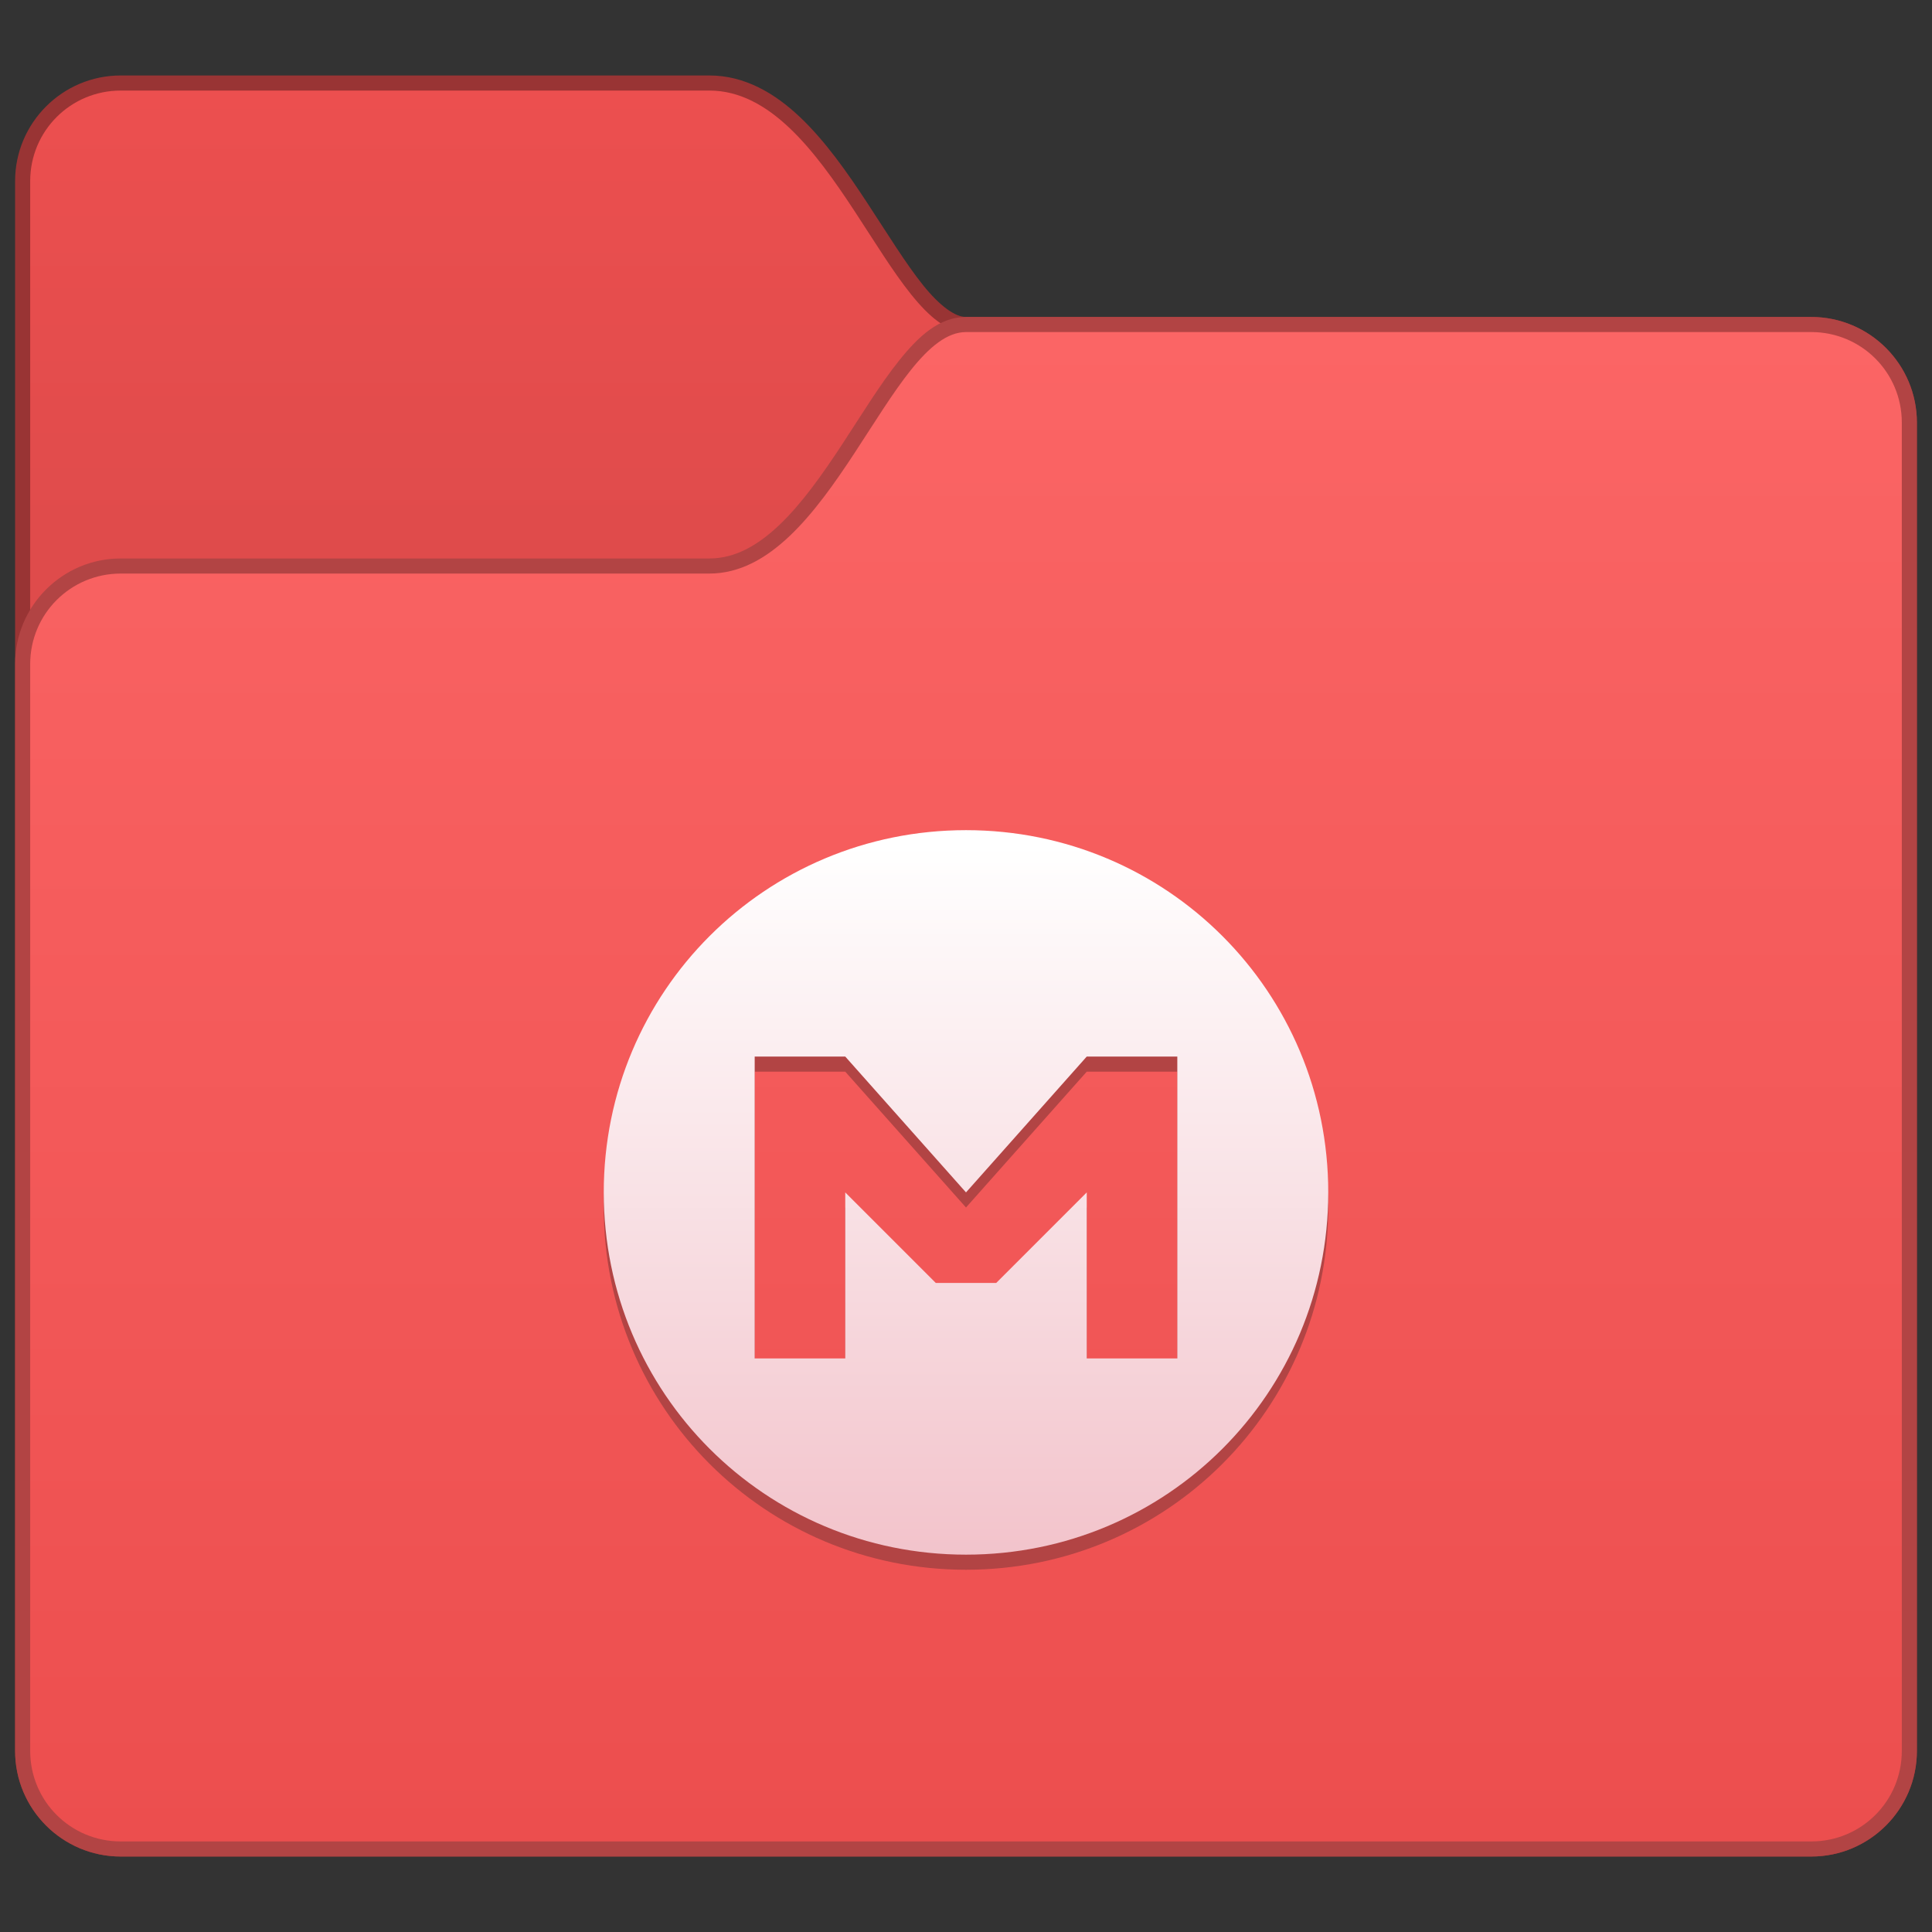 <?xml version="1.0" encoding="UTF-8" standalone="no"?>
<!-- Created with Inkscape (http://www.inkscape.org/) -->

<svg
   xmlns:dc="http://purl.org/dc/elements/1.1/"
   xmlns:cc="http://creativecommons.org/ns#"
   xmlns:rdf="http://www.w3.org/1999/02/22-rdf-syntax-ns#"
   xmlns:svg="http://www.w3.org/2000/svg"
   xmlns="http://www.w3.org/2000/svg"
   xmlns:xlink="http://www.w3.org/1999/xlink"
   xmlns:sodipodi="http://sodipodi.sourceforge.net/DTD/sodipodi-0.dtd"
   xmlns:inkscape="http://www.inkscape.org/namespaces/inkscape"
   width="128"
   height="128"
   viewBox="0 0 128 128"
   version="1.1"
   id="svg8"
   inkscape:version="0.92.2 2405546, 2018-03-11"
   sodipodi:docname="alt-mega.svg">
  <rect x="0" y="0" width="128" height="128" fill="#333333" stroke="none"/>
  <title
     id="title7895">Antu icon Theme</title>
  <defs
     id="defs2">
    <linearGradient
       inkscape:collect="always"
       xlink:href="#linearGradient2761"
       id="linearGradient2677"
       gradientUnits="userSpaceOnUse"
       gradientTransform="matrix(2,0,0,2,-16,-494.65)"
       x1="17"
       y1="362.15"
       x2="17"
       y2="346.65" />
    <linearGradient
       id="linearGradient2761"
       inkscape:collect="always">
      <stop
         id="stop2757"
         offset="0"
         style="stop-color:#df4b4b;stop-opacity:1" />
      <stop
         id="stop2759"
         offset="1"
         style="stop-color:#ec4f4f;stop-opacity:1" />
    </linearGradient>
    <linearGradient
       inkscape:collect="always"
       xlink:href="#linearGradient1474"
       id="linearGradient2679"
       gradientUnits="userSpaceOnUse"
       gradientTransform="matrix(2,0,0,2,-16,-494.65)"
       x1="41"
       y1="404.65"
       x2="41"
       y2="354.65" />
    <linearGradient
       inkscape:collect="always"
       id="linearGradient1474">
      <stop
         style="stop-color:#ec4e4e;stop-opacity:1"
         offset="0"
         id="stop1470" />
      <stop
         style="stop-color:#fb6565;stop-opacity:1"
         offset="1"
         id="stop1472" />
    </linearGradient>
    <linearGradient
       inkscape:collect="always"
       xlink:href="#linearGradient4631"
       id="linearGradient2681"
       gradientUnits="userSpaceOnUse"
       gradientTransform="translate(72,5)"
       x1="-12"
       y1="291.65"
       x2="-12"
       y2="243.65" />
    <linearGradient
       id="linearGradient4631"
       inkscape:collect="always">
      <stop
         id="stop4627"
         offset="0"
         style="stop-color:#f2c2ca;stop-opacity:1" />
      <stop
         id="stop4629"
         offset="1"
         style="stop-color:#ffffff;stop-opacity:1" />
    </linearGradient>
  </defs>
  <sodipodi:namedview
     id="base"
     pagecolor="#ffffff"
     bordercolor="#666666"
     borderopacity="1.0"
     inkscape:pageopacity="0.0"
     inkscape:pageshadow="2"
     inkscape:zoom="5.6"
     inkscape:cx="54.339089"
     inkscape:cy="4.3608475"
     inkscape:document-units="px"
     inkscape:current-layer="layer1"
     showgrid="true"
     units="px"
     inkscape:window-width="1360"
     inkscape:window-height="711"
     inkscape:window-x="0"
     inkscape:window-y="28"
     inkscape:window-maximized="1"
     objecttolerance="10"
     gridtolerance="10"
     guidetolerance="10"
     inkscape:snap-bbox="true"
     inkscape:bbox-nodes="true"
     inkscape:snap-bbox-edge-midpoints="true"
     inkscape:snap-bbox-midpoints="true"
     inkscape:object-paths="true"
     inkscape:snap-intersection-paths="true"
     inkscape:bbox-paths="true">
    <inkscape:grid
       type="xygrid"
       id="grid7897"
       empspacing="4" />
  </sodipodi:namedview>
  <g
     inkscape:label="Capa 1"
     inkscape:groupmode="layer"
     id="layer1"
     transform="translate(0,-186.65)">
    <g
       id="g6333"
       transform="translate(4,-6)">
      <path
         inkscape:connector-curvature="0"
         style="color:#000000;font-style:normal;font-variant:normal;font-weight:normal;font-stretch:normal;font-size:medium;line-height:normal;font-family:sans-serif;font-variant-ligatures:normal;font-variant-position:normal;font-variant-caps:normal;font-variant-numeric:normal;font-variant-alternates:normal;font-feature-settings:normal;text-indent:0;text-align:start;text-decoration:none;text-decoration-line:none;text-decoration-style:solid;text-decoration-color:#000000;letter-spacing:normal;word-spacing:normal;text-transform:none;writing-mode:lr-tb;direction:ltr;text-orientation:mixed;dominant-baseline:auto;baseline-shift:baseline;text-anchor:start;white-space:normal;shape-padding:0;clip-rule:nonzero;display:inline;overflow:visible;visibility:visible;opacity:1;isolation:auto;mix-blend-mode:normal;color-interpolation:sRGB;color-interpolation-filters:linearRGB;solid-color:#000000;solid-opacity:1;vector-effect:none;fill:#993434;fill-opacity:1;fill-rule:nonzero;stroke:none;stroke-width:2;stroke-linecap:round;stroke-linejoin:round;stroke-miterlimit:4;stroke-dasharray:none;stroke-dashoffset:0;stroke-opacity:1;color-rendering:auto;image-rendering:auto;shape-rendering:auto;text-rendering:auto;enable-background:accumulate"
         d="m 4,197.65 c -3.861,0 -7,3.139 -7,7 v 104 c 0,3.861 3.139,7 7,7 h 112 c 3.861,0 7,-3.139 7,-7 v -88 c 0,-3.861 -3.139,-7 -7,-7 H 60 c -0.717,0 -1.721,-0.706 -2.859,-2.125 -1.138,-1.419 -2.355,-3.408 -3.68,-5.426 -1.324,-2.018 -2.76,-4.074 -4.445,-5.676 -1.685,-1.601 -3.682,-2.773 -6.016,-2.773 z"
         id="path1651-8-7" />
      <path
         style="opacity:1;vector-effect:none;fill:url(#linearGradient2677);fill-opacity:1;stroke:none;stroke-width:2;stroke-linecap:round;stroke-linejoin:round;stroke-miterlimit:4;stroke-dasharray:none;stroke-dashoffset:0;stroke-opacity:1"
         d="m 4,198.65 h 39 c 8,0 12,16 17,16 h 56 c 3.324,0 6,2.676 6,6 v 88 c 0,3.324 -2.676,6 -6,6 H 4 c -3.324,0 -6,-2.676 -6,-6 v -104 c 0,-3.324 2.676,-6 6,-6 z"
         id="rect1558-0-3"
         inkscape:connector-curvature="0"
         sodipodi:nodetypes="sccssssssss" />
      <path
         inkscape:connector-curvature="0"
         style="color:#000000;font-style:normal;font-variant:normal;font-weight:normal;font-stretch:normal;font-size:medium;line-height:normal;font-family:sans-serif;font-variant-ligatures:normal;font-variant-position:normal;font-variant-caps:normal;font-variant-numeric:normal;font-variant-alternates:normal;font-feature-settings:normal;text-indent:0;text-align:start;text-decoration:none;text-decoration-line:none;text-decoration-style:solid;text-decoration-color:#000000;letter-spacing:normal;word-spacing:normal;text-transform:none;writing-mode:lr-tb;direction:ltr;text-orientation:mixed;dominant-baseline:auto;baseline-shift:baseline;text-anchor:start;white-space:normal;shape-padding:0;clip-rule:nonzero;display:inline;overflow:visible;visibility:visible;opacity:1;isolation:auto;mix-blend-mode:normal;color-interpolation:sRGB;color-interpolation-filters:linearRGB;solid-color:#000000;solid-opacity:1;vector-effect:none;fill:#b24444;fill-opacity:1;fill-rule:nonzero;stroke:none;stroke-width:2;stroke-linecap:round;stroke-linejoin:round;stroke-miterlimit:4;stroke-dasharray:none;stroke-dashoffset:0;stroke-opacity:1;color-rendering:auto;image-rendering:auto;shape-rendering:auto;text-rendering:auto;enable-background:accumulate"
         d="m 60,213.65 c -1.783,0 -3.154,1.294 -4.422,2.875 -1.268,1.581 -2.489,3.592 -3.789,5.574 -1.301,1.982 -2.677,3.926 -4.148,5.324 -1.471,1.399 -2.974,2.227 -4.641,2.227 H 4 c -3.861,0 -7,3.139 -7,7 v 72 c 0,3.861 3.139,7 7,7 h 112 c 3.861,0 7,-3.139 7,-7 v -88 c 0,-3.861 -3.139,-7 -7,-7 z"
         id="path1644-4-6" />
      <path
         style="opacity:1;vector-effect:none;fill:url(#linearGradient2679);fill-opacity:1;stroke:none;stroke-width:2;stroke-linecap:round;stroke-linejoin:round;stroke-miterlimit:4;stroke-dasharray:none;stroke-dashoffset:0;stroke-opacity:1"
         d="m 4,230.65 h 39 c 8,0 12,-16 17,-16 h 56 c 3.324,0 6,2.676 6,6 v 88 c 0,3.324 -2.676,6 -6,6 H 4 c -3.324,0 -6,-2.676 -6,-6 v -72 c 0,-3.324 2.676,-6 6,-6 z"
         id="rect1558-6-29-1"
         inkscape:connector-curvature="0"
         sodipodi:nodetypes="sccssssssss" />
      <path
         id="rect4505-0-9-4"
         d="m 60,248.65 c -13.296,0 -24,10.704 -24,24 0,13.296 10.704,24 24,24 13.296,0 24,-10.704 24,-24 0,-13.296 -10.704,-24 -24,-24 z m -14,15 h 6 l 8,9 8,-9 h 6 v 20 h -6 v -11 l -6,6 h -2 -2 l -6,-6 v 11 h -6 z"
         style="opacity:1;fill:#b24444;fill-opacity:1;stroke:none;stroke-width:1.852;stroke-linecap:round;stroke-linejoin:round;stroke-miterlimit:4;stroke-dasharray:none;stroke-opacity:1"
         inkscape:connector-curvature="0" />
      <path
         id="rect4505-0-9"
         d="m 60,247.65 c -13.296,0 -24,10.704 -24,24 0,13.296 10.704,24 24,24 13.296,0 24,-10.704 24,-24 0,-13.296 -10.704,-24 -24,-24 z m -14,15 h 6 l 8,9 8,-9 h 6 v 20 h -6 v -11 l -6,6 h -2 -2 l -6,-6 v 11 h -6 z"
         style="opacity:1;fill:url(#linearGradient2681);fill-opacity:1;stroke:none;stroke-width:1.852;stroke-linecap:round;stroke-linejoin:round;stroke-miterlimit:4;stroke-dasharray:none;stroke-opacity:1"
         inkscape:connector-curvature="0" />
    </g>
  </g>
</svg>

